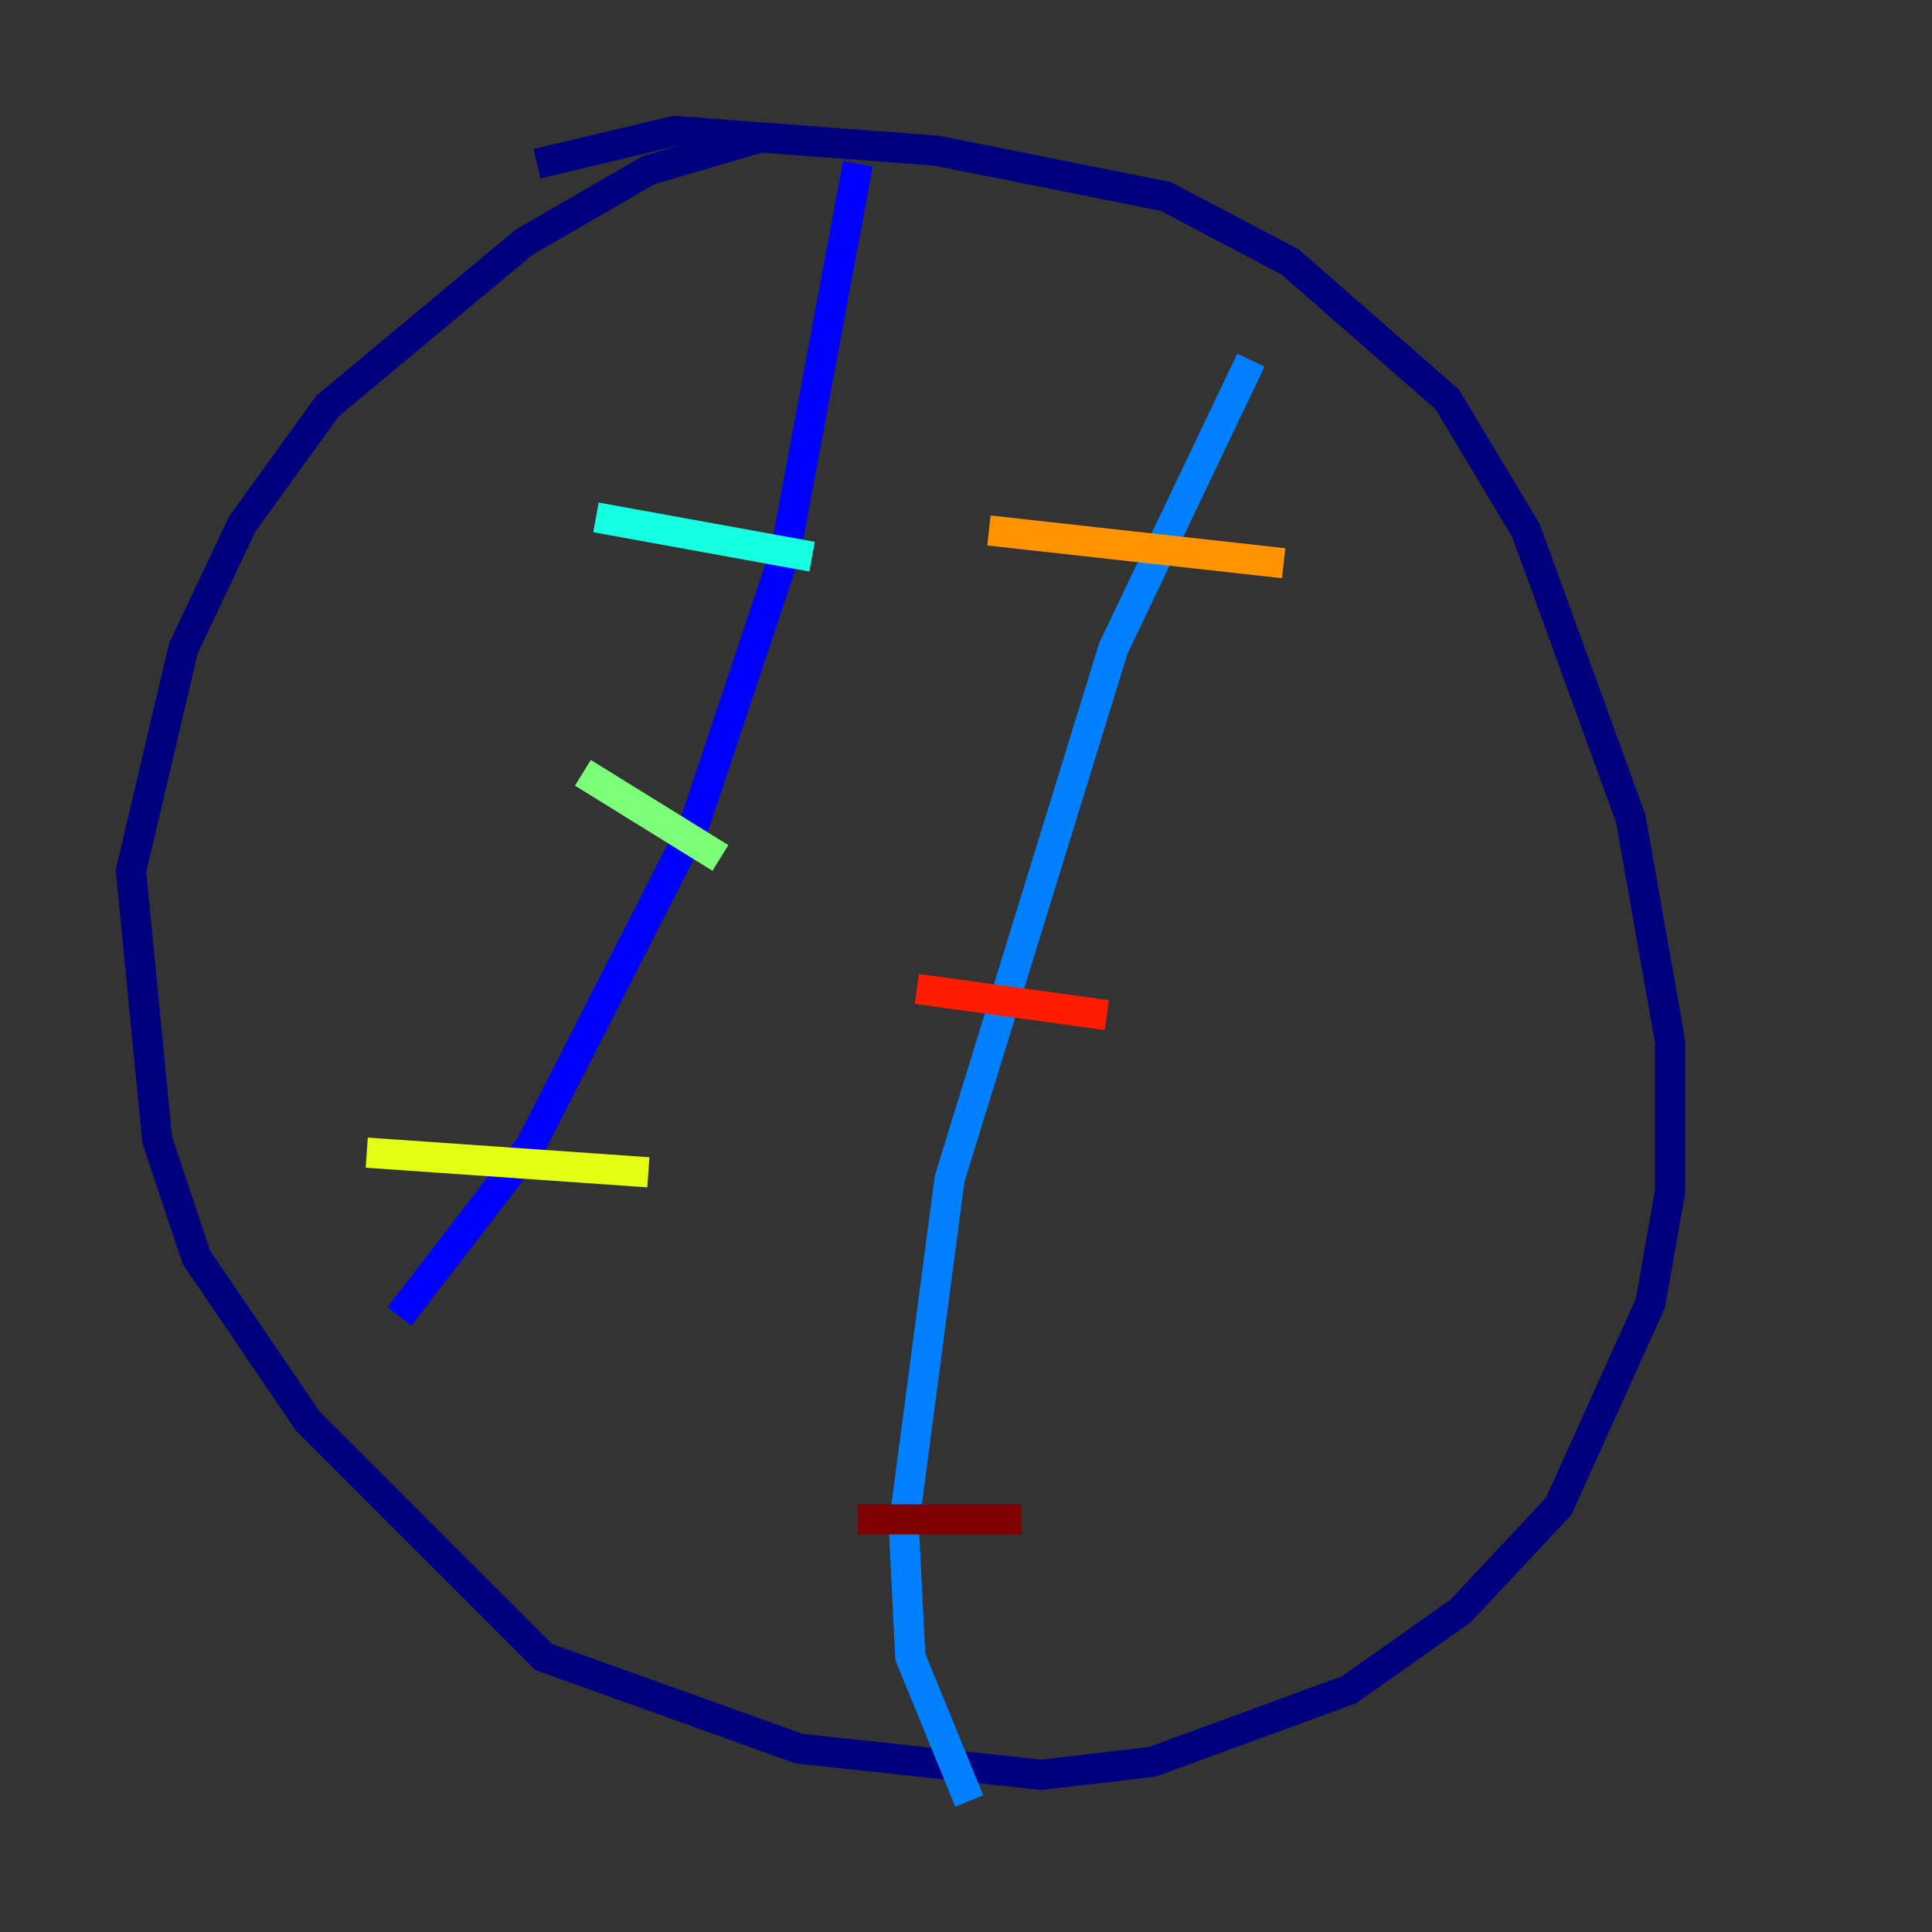 <?xml version="1.0" encoding="utf-8" ?>
<svg baseProfile="tiny" height="128" version="1.2" viewBox="0,0,128,128" width="128" xmlns="http://www.w3.org/2000/svg" xmlns:ev="http://www.w3.org/2001/xml-events" xmlns:xlink="http://www.w3.org/1999/xlink"><rect x="0" y="0" width="128" height="128" fill="#333333" stroke="none"/><defs /><polyline fill="none" points="50.332,9.112 42.956,11.281 34.712,16.054 21.695,26.902 16.054,34.712 12.149,42.956 8.678,57.709 10.414,75.498 13.017,83.308 20.393,94.156 36.014,109.776 52.936,115.851 68.99,117.586 76.366,116.719 89.383,111.946 96.759,106.739 103.268,99.797 109.342,86.346 110.644,78.969 110.644,68.99 108.041,54.237 101.098,35.146 95.891,26.468 85.478,17.356 77.234,13.017 62.047,9.98 44.691,8.678 35.58,10.848" stroke="#00007f" stroke-width="2" /><polyline fill="none" points="56.841,10.848 52.068,36.447 45.993,54.671 35.146,75.932 26.468,87.214" stroke="#0000ff" stroke-width="2" /><polyline fill="none" points="82.875,23.864 73.763,42.956 62.915,78.102 59.878,101.098 60.312,109.776 64.217,119.322" stroke="#0080ff" stroke-width="2" /><polyline fill="none" points="39.485,34.278 53.803,36.881" stroke="#15ffe1" stroke-width="2" /><polyline fill="none" points="38.617,51.2 47.729,56.841" stroke="#7cff79" stroke-width="2" /><polyline fill="none" points="24.298,76.366 42.956,77.668" stroke="#e4ff12" stroke-width="2" /><polyline fill="none" points="65.519,35.146 85.044,37.315" stroke="#ff9400" stroke-width="2" /><polyline fill="none" points="60.746,65.519 73.329,67.254" stroke="#ff1d00" stroke-width="2" /><polyline fill="none" points="56.841,100.664 67.688,100.664" stroke="#7f0000" stroke-width="2" /></svg>